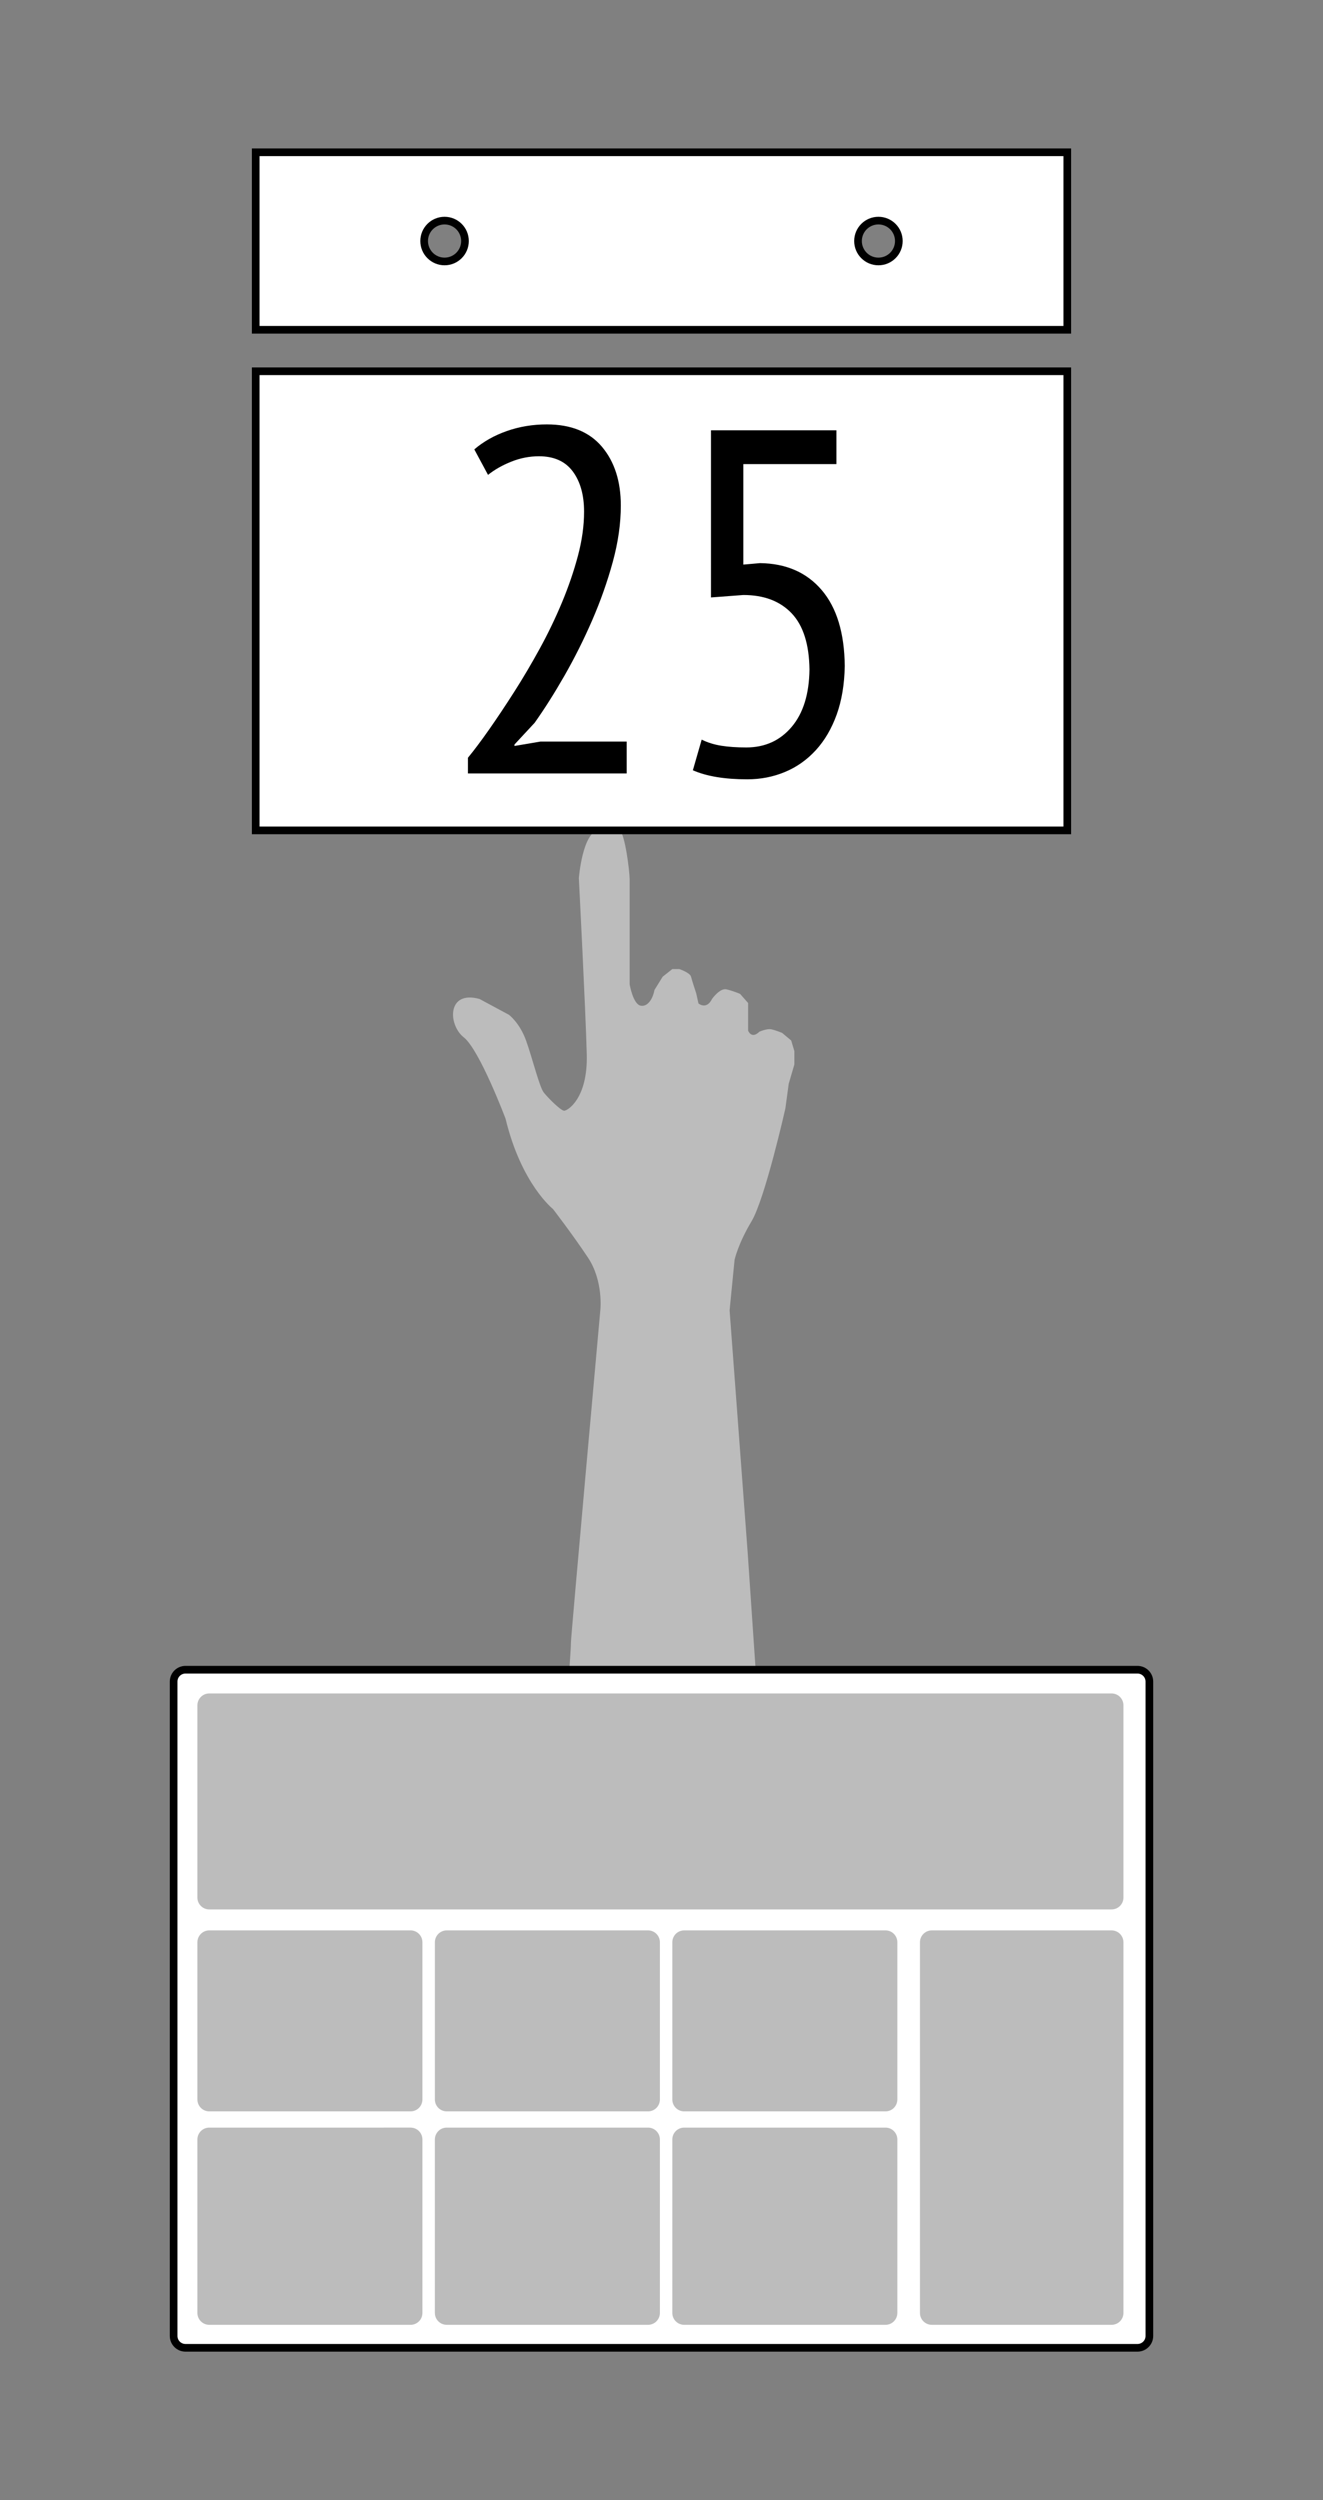 <?xml version="1.0" encoding="utf-8"?>
<!-- Generator: Adobe Illustrator 14.0.0, SVG Export Plug-In . SVG Version: 6.00 Build 43363)  -->
<!DOCTYPE svg PUBLIC "-//W3C//DTD SVG 1.1//EN" "http://www.w3.org/Graphics/SVG/1.1/DTD/svg11.dtd">
<svg version="1.1" id="Layer_6" xmlns="http://www.w3.org/2000/svg" xmlns:xlink="http://www.w3.org/1999/xlink" x="0px" y="0px"
	 width="129.6px" height="244.8px" viewBox="0 0 129.6 244.8" enable-background="new 0 0 129.6 244.8" xml:space="preserve">
<rect x="0" y="0" width="129.6" height="244.8" fill="#808080" stroke="none"/>
<path fill="#BCBCBC" d="M74.013,163.648H55.758c0,0,0.171-2.265,0.171-2.841c0-0.578,2.877-32.506,2.877-32.506
	s0.332-2.853-1.215-5.173c-1.548-2.322-3.427-4.752-3.427-4.752s-3.095-2.432-4.642-8.845c0,0-2.542-6.742-4.091-7.958
	c-1.548-1.217-1.665-4.642,1.543-3.758l2.878,1.548c0,0,1.054,0.771,1.687,2.541c0.634,1.769,1.296,4.532,1.739,5.085
	c0.444,0.551,1.66,1.769,1.99,1.769c0.333,0,2.322-1.195,2.212-5.519c-0.113-4.319-0.776-17.251-0.776-17.251
	s0.345-4.532,1.996-4.753c1.654-0.221,1.432-0.442,1.984,0c0.551,0.441,0.995,4.09,0.995,4.863c0,0.774,0,10.28,0,10.28
	s0.332,1.989,1.105,2.1c0.773,0.111,1.217-0.885,1.327-1.546l0.805-1.299l0.942-0.744h0.693c0,0,1.042,0.347,1.141,0.744
	c0.1,0.397,0.508,1.629,0.508,1.629l0.222,0.995c0,0,0.779,0.66,1.326-0.441c0,0,0.769-1.093,1.414-0.943
	c0.642,0.147,1.337,0.445,1.337,0.445l0.785,0.893v0.843v0.42v1.438c0,0,0.316,0.878,1.107,0.108c0,0,0.733-0.33,1.181-0.231
	c0.446,0.101,1.041,0.347,1.041,0.347l0.891,0.744l0.312,1.04v1.306l-0.552,1.881l-0.33,2.431c0,0-1.991,8.844-3.318,11.054
	c-1.325,2.212-1.657,3.759-1.657,3.759l-0.488,4.952l1.783,23.892l0.771,11.358L74.013,163.648z"/>
<rect x="25.049" y="36.353" fill="#FFFFFF" stroke="#000000" stroke-width="0.75" width="79.501" height="44.955"/>
<path fill="#FFFFFF" stroke="#000000" stroke-width="0.75" d="M25.049,14.911h79.501v17.381H25.049V14.911z M43.549,21.601
	c-1.104,0-2,0.896-2,2s0.896,2,2,2s2-0.896,2-2S44.653,21.601,43.549,21.601z M86.05,21.601c-1.105,0-2,0.896-2,2s0.895,2,2,2
	s2-0.896,2-2S87.155,21.601,86.05,21.601z"/>
<g>
	<path d="M61.391,75.731H45.839v-1.536c0.607-0.736,1.303-1.664,2.088-2.784c0.784-1.12,1.6-2.344,2.448-3.672
		c0.848-1.327,1.68-2.736,2.496-4.224c0.816-1.488,1.543-3,2.184-4.536c0.64-1.536,1.16-3.056,1.56-4.56
		c0.4-1.504,0.6-2.944,0.6-4.32c0-1.632-0.368-2.944-1.104-3.936c-0.737-0.992-1.841-1.488-3.312-1.488
		c-0.929,0-1.833,0.176-2.712,0.528c-0.881,0.353-1.641,0.784-2.28,1.296l-1.344-2.496c0.896-0.768,1.959-1.368,3.192-1.8
		c1.231-0.432,2.536-0.648,3.912-0.648c2.368,0,4.167,0.73,5.4,2.19c1.231,1.461,1.848,3.379,1.848,5.754
		c0,1.766-0.264,3.611-0.792,5.538c-0.528,1.926-1.2,3.827-2.016,5.705s-1.721,3.684-2.712,5.417
		c-0.993,1.733-1.968,3.273-2.928,4.621l-1.968,2.118v0.144l2.544-0.432h8.448V75.731z"/>
	<path d="M81.935,42.131v3.312h-9.12v9.84l1.633-0.144c2.56,0.032,4.575,0.912,6.048,2.64c1.472,1.728,2.224,4.208,2.256,7.44
		c-0.032,1.792-0.297,3.376-0.792,4.752c-0.497,1.376-1.176,2.536-2.04,3.48s-1.872,1.656-3.024,2.136
		c-1.151,0.48-2.384,0.72-3.695,0.72c-2.208,0-3.984-0.296-5.328-0.885l0.863-3.003c0.576,0.288,1.216,0.488,1.921,0.6
		c0.703,0.112,1.52,0.168,2.447,0.168c1.824,0,3.304-0.668,4.44-2.005c1.136-1.336,1.72-3.212,1.752-5.628
		c-0.032-2.479-0.616-4.315-1.752-5.507c-1.137-1.192-2.712-1.788-4.729-1.788l-3.168,0.24V42.131H81.935z"/>
</g>
<path fill="#FFFFFF" stroke="#000000" stroke-width="0.75" d="M112.591,228.728c0,0.641-0.523,1.16-1.164,1.16H18.173
	c-0.645,0-1.164-0.52-1.164-1.16v-64.074c0-0.645,0.52-1.164,1.164-1.164h93.254c0.641,0,1.164,0.52,1.164,1.164V228.728z"/>
<path fill="#BCBCBC" d="M87.903,226.474c0,0.641-0.52,1.162-1.16,1.162H67.021c-0.641,0-1.162-0.521-1.162-1.162V209.49
	c0-0.645,0.521-1.164,1.162-1.164h19.723c0.641,0,1.16,0.52,1.16,1.164V226.474z"/>
<path fill="#BCBCBC" d="M64.644,205.568c0,0.648-0.521,1.168-1.162,1.168H43.763c-0.645,0-1.164-0.52-1.164-1.168v-15.387
	c0-0.646,0.52-1.166,1.164-1.166h19.719c0.641,0,1.162,0.52,1.162,1.166V205.568z"/>
<path fill="#BCBCBC" d="M110.052,185.802c0,0.639-0.52,1.16-1.164,1.16H20.499c-0.643,0-1.162-0.521-1.162-1.16v-18.824
	c0-0.643,0.52-1.164,1.162-1.164h88.389c0.645,0,1.164,0.521,1.164,1.164V185.802z"/>
<path fill="#BCBCBC" d="M41.38,226.474c0,0.641-0.52,1.162-1.16,1.162H20.499c-0.643,0-1.162-0.521-1.162-1.162V209.49
	c0-0.645,0.52-1.164,1.162-1.164H40.22c0.641,0,1.16,0.52,1.16,1.164V226.474z"/>
<path fill="#BCBCBC" d="M64.644,226.474c0,0.641-0.521,1.162-1.162,1.162H43.763c-0.645,0-1.164-0.521-1.164-1.162V209.49
	c0-0.645,0.52-1.164,1.164-1.164h19.719c0.641,0,1.162,0.52,1.162,1.164V226.474z"/>
<path fill="#BCBCBC" d="M41.38,205.568c0,0.648-0.52,1.168-1.16,1.168H20.499c-0.643,0-1.162-0.52-1.162-1.168v-15.387
	c0-0.646,0.52-1.166,1.162-1.166H40.22c0.641,0,1.16,0.52,1.16,1.166V205.568z"/>
<path fill="#BCBCBC" d="M87.903,205.568c0,0.648-0.52,1.168-1.16,1.168H67.021c-0.641,0-1.162-0.52-1.162-1.168v-15.387
	c0-0.646,0.521-1.166,1.162-1.166h19.723c0.641,0,1.16,0.52,1.16,1.166V205.568z"/>
<path fill="#BCBCBC" d="M110.052,226.474c0,0.641-0.52,1.162-1.164,1.162H91.282c-0.645,0-1.164-0.521-1.164-1.162v-36.293
	c0-0.646,0.52-1.166,1.164-1.166h17.605c0.645,0,1.164,0.52,1.164,1.166V226.474z"/>
</svg>
